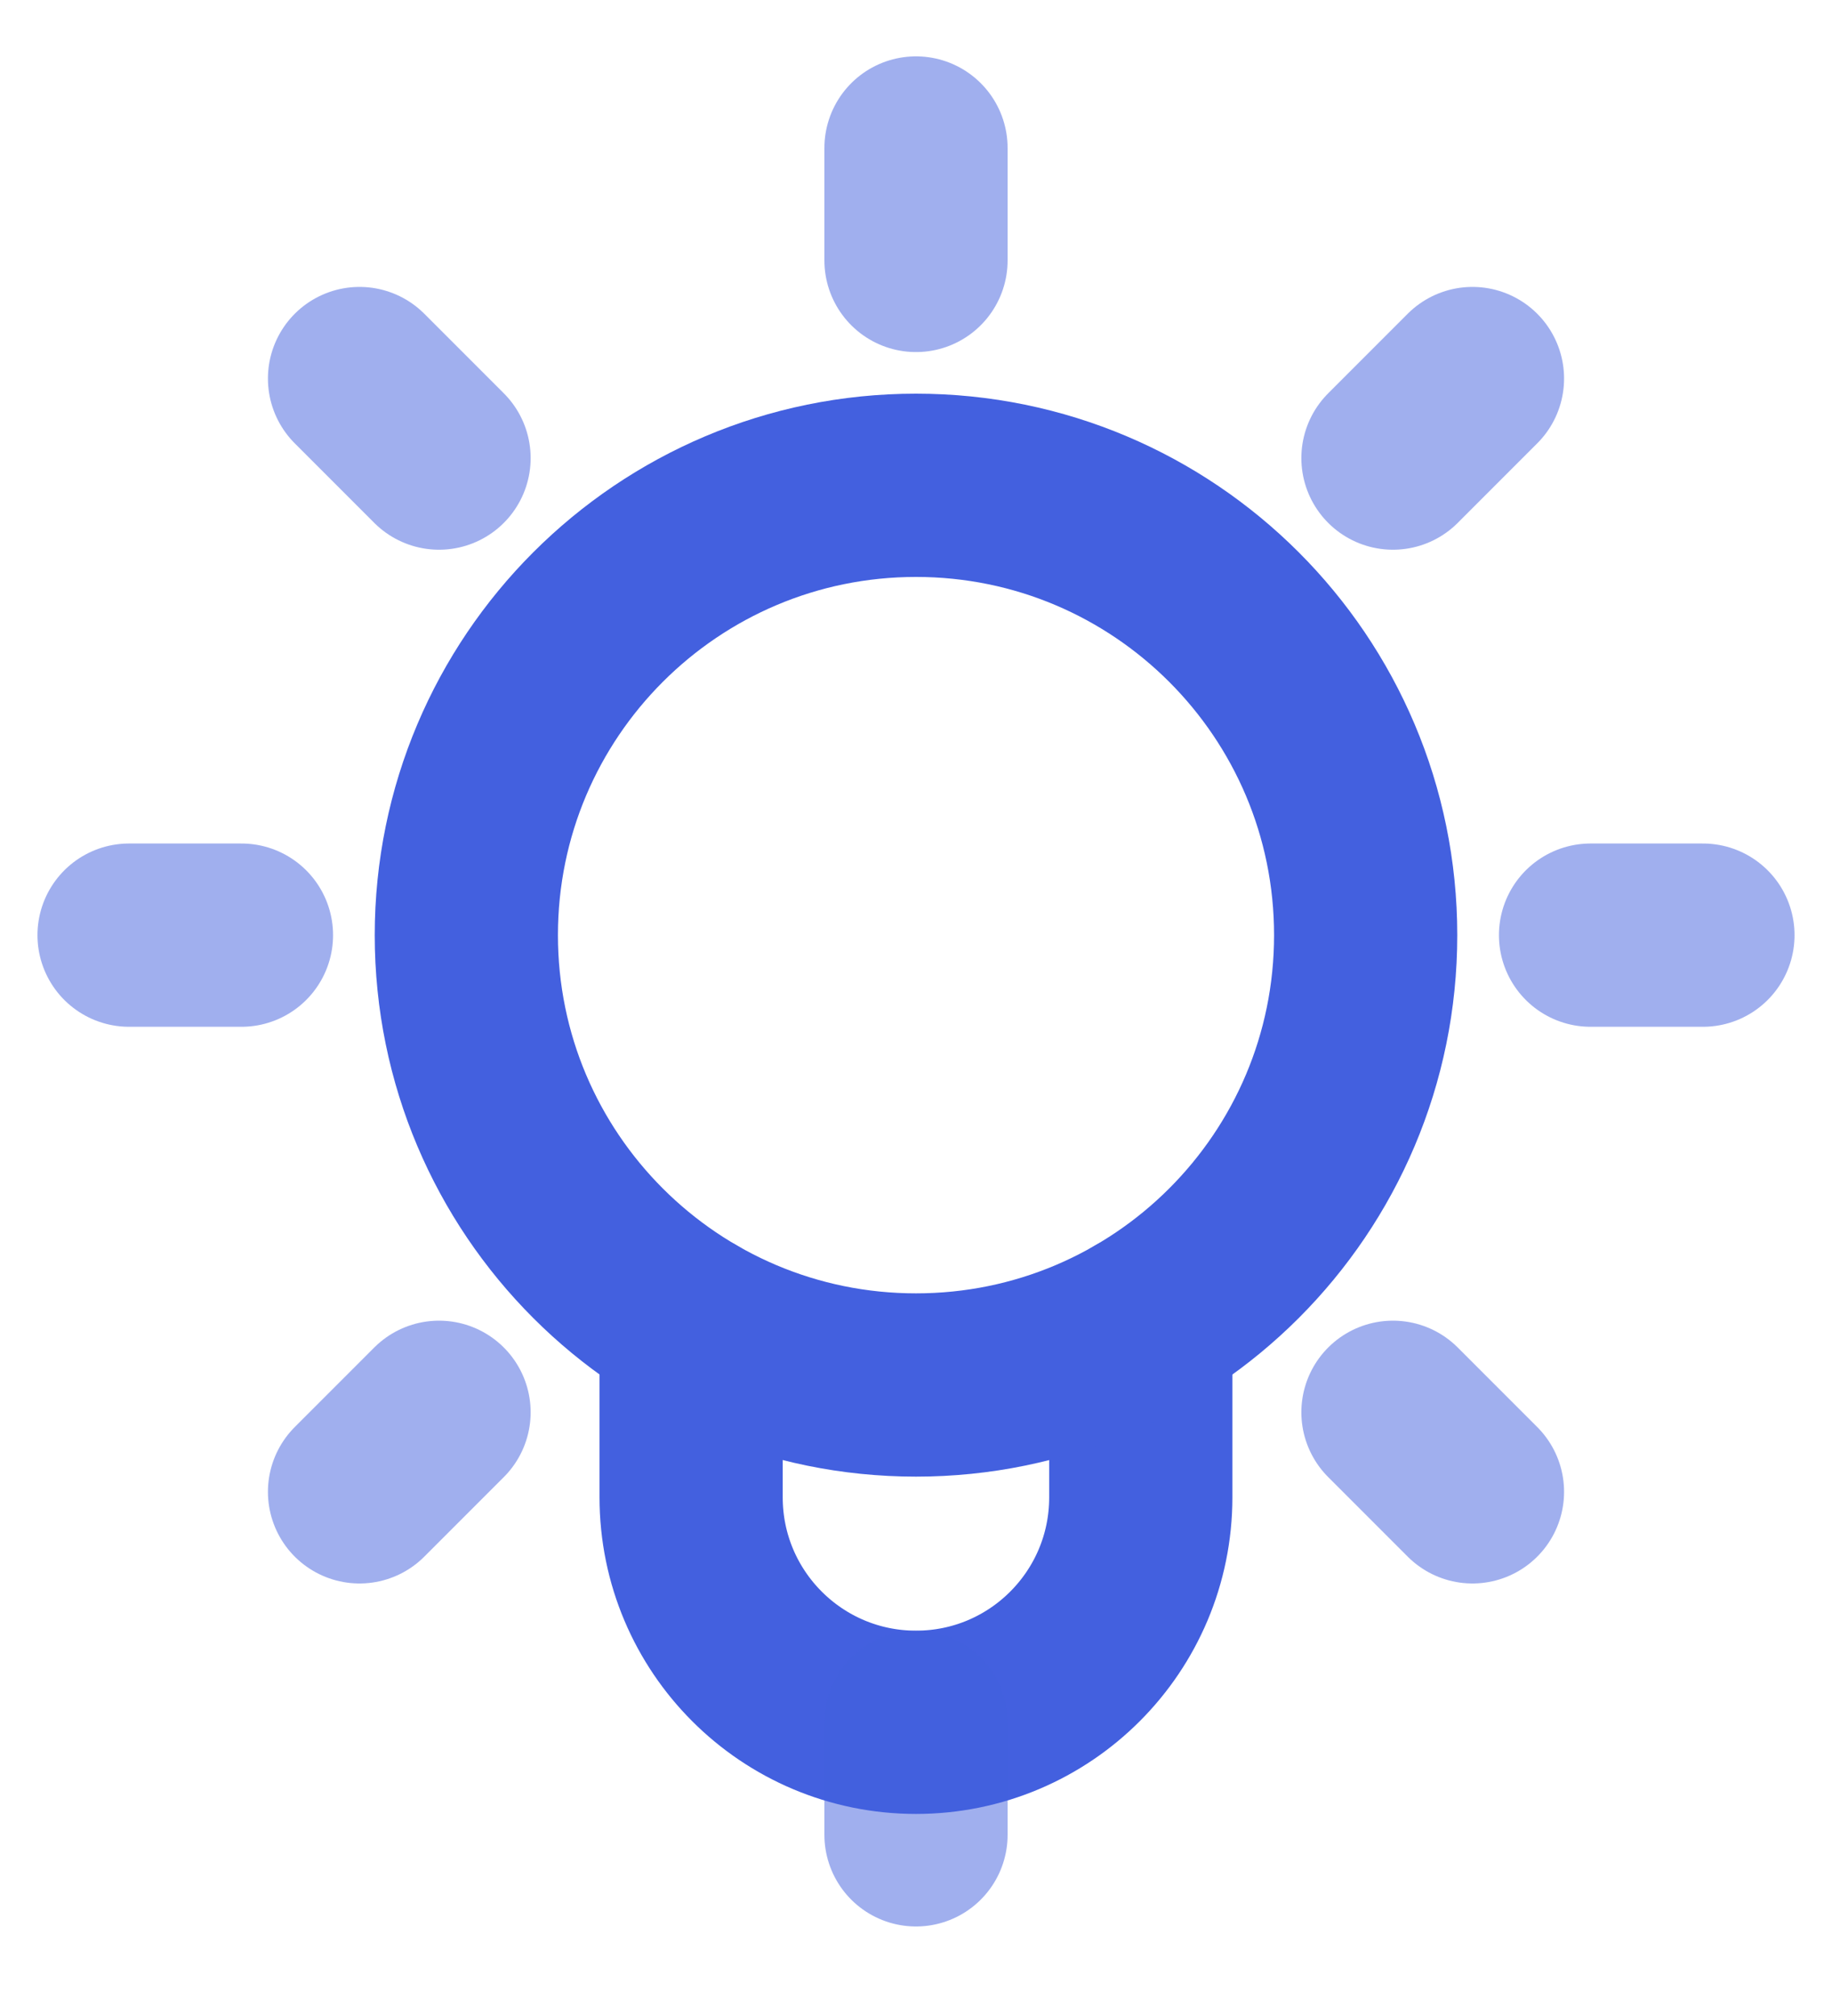 <svg xmlns="http://www.w3.org/2000/svg" width="20" height="22" fill="none" viewBox="0 0 20 22"><path stroke="#4360DF" stroke-linecap="round" stroke-linejoin="round" stroke-width="2" d="M10 2.842V1.615" opacity=".5"/><path stroke="#4360DF" stroke-linecap="round" stroke-linejoin="round" stroke-width="2" d="M15.207 4.999L16.075 4.131" opacity=".5"/><path stroke="#4360DF" stroke-linecap="round" stroke-linejoin="round" stroke-width="2" d="M17.364 10.205H18.591" opacity=".5"/><path stroke="#4360DF" stroke-linecap="round" stroke-linejoin="round" stroke-width="2" d="M15.207 15.412L16.075 16.28" opacity=".5"/><path stroke="#4360DF" stroke-linecap="round" stroke-linejoin="round" stroke-width="2" d="M4.793 4.999L3.925 4.131" opacity=".5"/><path stroke="#4360DF" stroke-linecap="round" stroke-linejoin="round" stroke-width="2" d="M2.636 10.205H1.409" opacity=".5"/><path stroke="#4360DF" stroke-linecap="round" stroke-linejoin="round" stroke-width="2" d="M4.793 15.412L3.925 16.28" opacity=".5"/><path stroke="#4360DF" stroke-linecap="round" stroke-linejoin="round" stroke-width="2" d="M7.545 14.458V16.34C7.545 17.696 8.644 18.795 10 18.795C11.356 18.795 12.454 17.696 12.454 16.34V14.458"/><path fill-rule="evenodd" stroke="#4360DF" stroke-linecap="round" stroke-linejoin="round" stroke-width="2" d="M10 15.114C12.711 15.114 14.909 12.917 14.909 10.205C14.909 7.494 12.711 5.296 10 5.296C7.289 5.296 5.091 7.494 5.091 10.205C5.091 12.917 7.289 15.114 10 15.114Z" clip-rule="evenodd"/><path stroke="#4360DF" stroke-linecap="round" stroke-linejoin="round" stroke-width="2" d="M10 18.796V20.023" opacity=".5"/></svg>